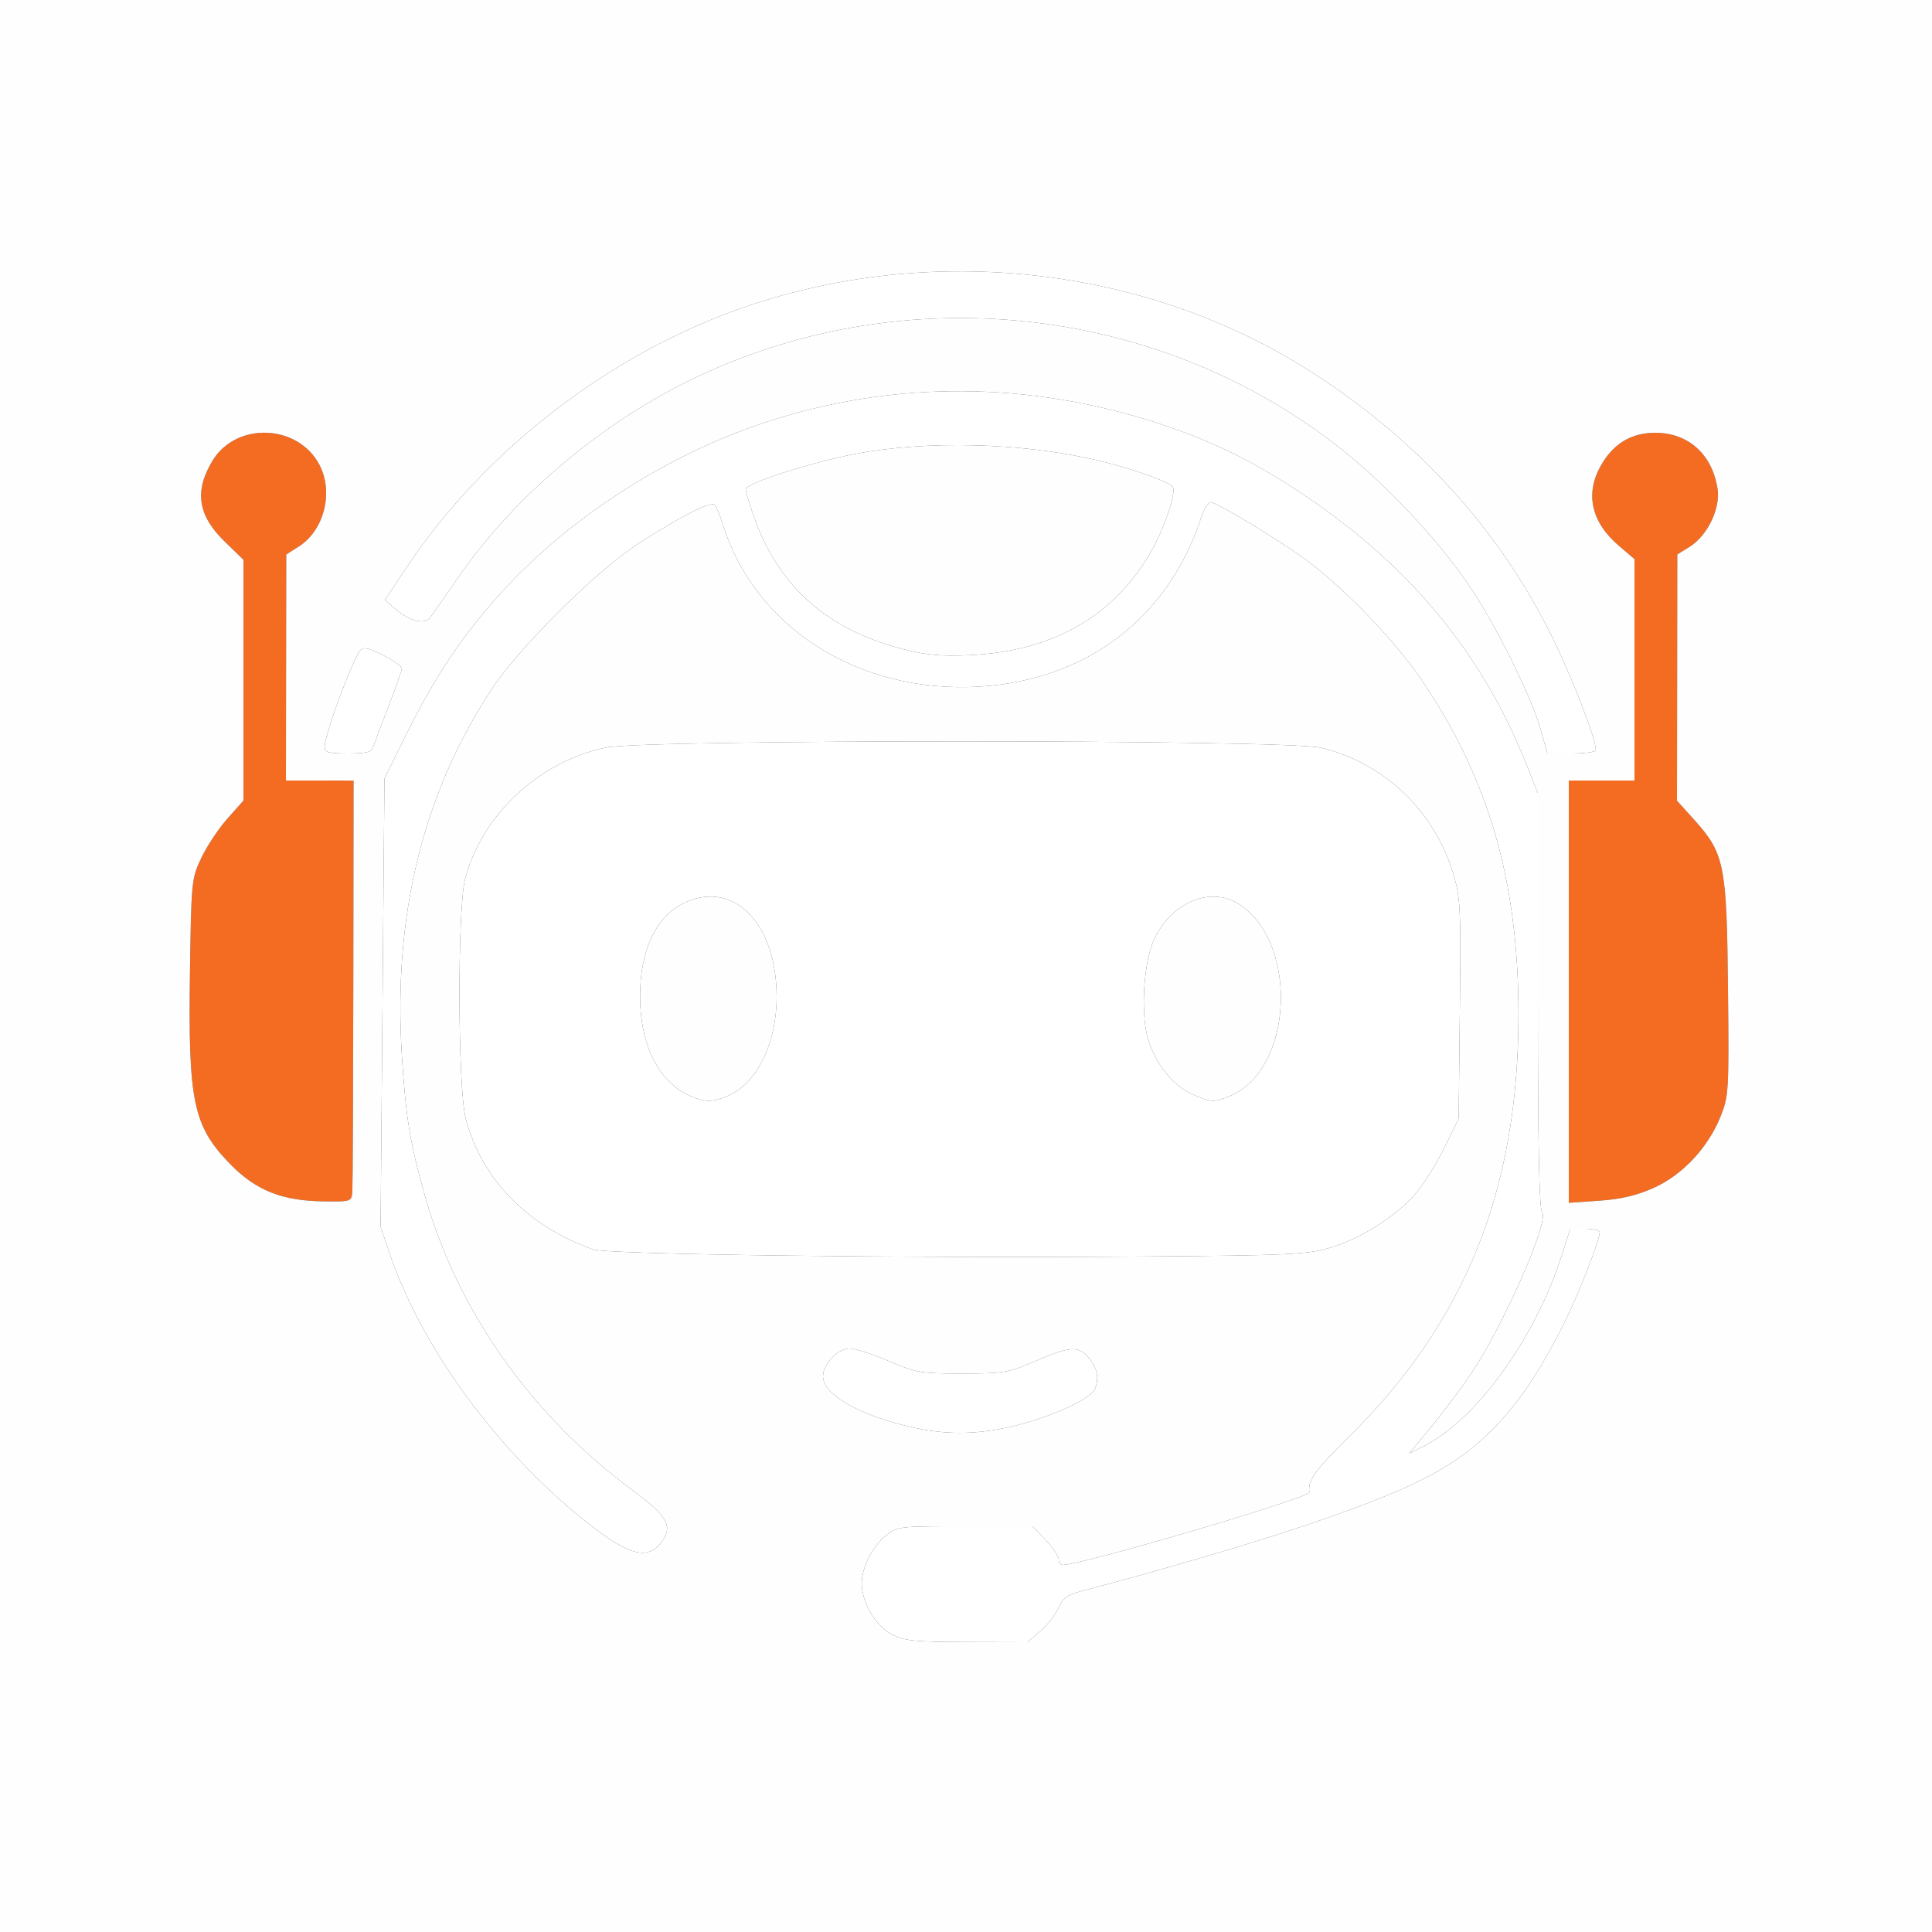 <svg xmlns="http://www.w3.org/2000/svg" width="500" height="500" viewBox="0 0 500 500">
<rect x="0" y="0" width="500" height="500" fill="#333333" stroke="none"/>
<g>
<path d="M 344.04 322.97 C338.18,324.67 333.21,324.90 296.00,325.18 C234.15,325.66 157.09,324.67 153.44,323.35 C136.36,317.19 124.60,305.09 120.53,289.47 C118.45,281.46 118.35,235.05 120.39,227.35 C124.79,210.84 139.51,197.12 156.73,193.47 C166.94,191.31 332.59,191.34 341.78,193.51 C358.11,197.36 371.12,209.71 376.09,226.08 C377.96,232.22 378.09,234.97 377.81,261.12 L 377.50 289.50 L 373.82 297.00 C371.80,301.12 368.44,306.49 366.36,308.91 C361.28,314.82 352.03,320.65 344.04,322.97 ZM 269.34 422.00 L 265.93 425.00 L 250.22 424.96 C236.43,424.92 234.03,424.66 230.67,422.89 C226.58,420.73 223.06,414.75 223.02,409.87 C222.99,405.83 225.60,400.52 229.04,397.62 C232.14,395.01 232.23,395.00 249.71,395.00 L 267.26 395.00 L 270.63 398.57 C272.48,400.54 274.00,402.79 274.00,403.57 C274.00,404.36 274.49,405.00 275.08,405.00 C280.00,405.00 339.07,387.60 338.87,386.21 C338.42,383.16 340.22,380.61 348.81,372.15 C379.21,342.25 393.03,307.89 392.98,262.37 C392.94,227.77 385.21,201.28 367.62,175.54 C360.93,165.74 347.54,151.88 338.05,144.93 C330.57,139.45 314.93,130.00 313.34,130.00 C312.69,130.00 311.61,131.69 310.94,133.75 C302.50,159.80 281.31,176.01 253.50,177.69 C222.28,179.57 195.37,162.50 187.00,135.50 C186.32,133.30 185.42,131.13 185.00,130.67 C184.03,129.60 175.77,133.80 165.00,140.82 C154.05,147.97 134.20,167.72 127.15,178.50 C109.40,205.62 101.72,236.98 104.00,273.10 C105.02,289.32 106.14,296.06 110.12,310.00 C118.54,339.46 137.59,366.37 163.70,385.68 C172.42,392.13 174.05,394.75 171.63,398.44 C167.90,404.14 162.95,402.89 150.89,393.19 C128.38,375.08 109.02,348.49 100.88,324.50 L 98.50 317.50 L 99.50 201.50 L 105.19 190.00 C112.31,175.63 118.80,165.79 128.32,154.95 C146.06,134.74 172.11,117.77 198.66,109.11 C231.33,98.45 266.35,98.62 299.93,109.62 C314.10,114.25 324.95,119.64 338.25,128.63 C364.86,146.61 383.39,169.02 394.56,196.71 L 398.00 205.25 L 398.00 258.93 C398.00,295.60 398.34,312.94 399.07,313.67 C401.12,315.72 389.30,342.66 380.72,355.50 C378.52,358.80 374.01,364.81 370.71,368.85 L 364.70 376.19 L 368.67 374.17 C382.17,367.28 397.23,346.44 404.08,325.18 L 406.39 318.00 L 410.20 318.00 C412.29,318.00 414.00,318.42 414.00,318.94 C414.00,320.98 408.53,334.93 404.77,342.50 C394.30,363.54 384.26,374.66 368.50,382.70 C353.72,390.24 322.44,400.49 279.37,411.92 C276.23,412.75 274.94,413.73 274.00,416.01 C273.31,417.66 271.22,420.36 269.34,422.00 ZM 413.00 194.13 C413.00,194.61 410.18,195.00 406.74,195.00 L 400.48 195.00 L 398.55 188.28 C396.24,180.20 387.29,162.14 380.76,152.36 C371.85,139.01 357.40,123.86 344.00,113.80 C297.78,79.12 234.75,72.51 181.89,96.82 C157.23,108.16 133.92,127.45 119.00,148.85 C115.43,153.98 112.01,158.88 111.41,159.74 C110.00,161.74 106.07,160.83 102.36,157.63 L 99.63 155.28 L 105.24 146.84 C125.67,116.15 158.83,90.81 194.00,79.03 C241.43,63.14 295.16,69.02 336.79,94.65 C365.38,112.26 387.45,136.07 401.51,164.50 C406.97,175.54 413.00,191.09 413.00,194.13 ZM 233.78 168.02 C239.71,169.53 243.71,169.89 251.00,169.55 C272.08,168.56 287.69,159.84 297.41,143.61 C301.06,137.52 304.50,127.62 303.52,126.03 C302.67,124.66 292.62,121.12 283.59,119.03 C264.38,114.57 239.92,113.95 221.50,117.44 C209.94,119.63 193.00,125.09 193.00,126.62 C193.00,127.33 194.06,130.82 195.35,134.38 C201.76,152.05 214.37,163.08 233.78,168.02 ZM 178.50 283.58 C182.36,285.31 184.31,285.31 188.36,283.62 C195.82,280.51 201.00,270.02 201.00,258.04 C201.00,239.34 190.31,228.01 177.72,233.37 C169.98,236.67 165.61,245.60 165.65,258.00 C165.69,270.48 170.48,280.00 178.50,283.58 ZM 308.31 283.05 C313.36,285.35 314.13,285.39 318.39,283.61 C334.51,276.87 336.20,244.53 320.97,234.18 C313.72,229.25 303.54,233.18 298.86,242.72 C296.03,248.51 295.10,261.70 297.04,268.63 C298.81,274.96 303.39,280.82 308.31,283.05 ZM 263.06 368.88 C253.61,371.25 245.41,371.44 236.50,369.48 C222.64,366.43 213.00,360.99 213.00,356.21 C213.00,353.03 216.82,349.00 219.84,349.00 C221.32,349.00 225.90,350.46 230.02,352.24 C237.02,355.26 238.24,355.47 249.00,355.47 C259.76,355.47 260.98,355.26 267.98,352.24 C277.05,348.31 279.24,348.22 281.93,351.63 C284.05,354.34 284.47,356.60 283.37,359.47 C282.43,361.91 272.58,366.48 263.06,368.88 ZM 96.62 193.25 C96.17,194.66 94.90,195.00 90.03,195.00 C84.94,195.00 84.00,194.73 84.02,193.25 C84.07,189.99 91.00,171.26 93.27,168.28 C93.97,167.35 95.36,167.66 99.10,169.55 C101.79,170.92 104.00,172.44 104.00,172.93 C104.00,173.43 102.46,177.81 100.59,182.67 C98.71,187.53 96.93,192.29 96.62,193.25 Z" fill="rgb(255,255,255)"/>
<path d="M 91.19 308.25 C91.00,310.99 90.97,311.00 83.75,310.91 C73.02,310.79 66.24,308.09 59.64,301.33 C49.99,291.42 48.69,285.29 49.16,251.81 C49.50,228.03 49.56,227.38 52.11,222.00 C53.55,218.98 56.58,214.41 58.86,211.85 L 63.00 207.19 L 63.00 144.87 L 58.07 140.07 C51.17,133.35 50.25,127.05 55.02,119.20 C61.16,109.11 77.14,109.73 82.66,120.28 C86.41,127.43 83.89,137.30 77.24,141.50 L 74.08 143.50 L 74.00 202.00 L 91.50 202.01 L 91.44 253.75 C91.40,282.21 91.29,306.74 91.19,308.25 ZM 427.97 307.43 C423.60,309.39 419.49,310.36 413.90,310.74 L 406.00 311.29 L 406.00 202.00 L 423.00 202.00 L 423.00 144.69 L 418.87 141.16 C411.82,135.12 410.18,127.77 414.28,120.53 C417.53,114.80 422.16,112.00 428.40,112.00 C436.95,112.01 443.15,117.60 444.51,126.55 C445.28,131.59 441.87,138.65 437.29,141.50 L 434.08 143.50 L 434.00 207.21 L 438.45 212.15 C446.31,220.90 446.88,223.72 447.20,255.68 C447.47,282.46 447.40,283.71 445.26,289.00 C442.00,297.06 435.40,304.10 427.97,307.43 Z" fill="rgb(244,107,34)"/>
<path d="M 0.00 250.00 L 0.00 0.00 L 250.00 0.00 L 500.00 0.00 L 500.00 250.00 L 500.00 500.00 L 250.00 500.00 L 0.00 500.00 L 0.00 250.00 ZM 269.34 422.00 C271.22,420.36 273.31,417.66 274.00,416.01 C274.94,413.73 276.23,412.75 279.37,411.92 C322.44,400.49 353.72,390.24 368.50,382.70 C384.26,374.66 394.30,363.54 404.77,342.50 C408.53,334.93 414.00,320.98 414.00,318.94 C414.00,318.42 412.29,318.00 410.20,318.00 L 406.39 318.00 L 404.08 325.18 C397.23,346.44 382.17,367.28 368.67,374.17 L 364.70 376.19 L 370.71 368.85 C374.01,364.81 378.52,358.80 380.72,355.50 C389.30,342.66 401.12,315.72 399.07,313.67 C398.34,312.94 398.00,295.60 398.00,258.93 L 398.00 205.25 L 394.56 196.71 C383.39,169.02 364.86,146.61 338.25,128.63 C324.95,119.64 314.10,114.25 299.93,109.62 C266.35,98.62 231.33,98.45 198.66,109.11 C172.11,117.77 146.06,134.74 128.32,154.95 C118.80,165.79 112.31,175.63 105.19,190.00 L 99.50 201.50 L 99.00 259.50 L 98.50 317.50 L 100.88 324.50 C109.02,348.49 128.38,375.08 150.89,393.19 C162.95,402.89 167.90,404.14 171.63,398.44 C174.05,394.75 172.42,392.13 163.70,385.68 C137.59,366.37 118.54,339.46 110.12,310.00 C106.14,296.06 105.02,289.32 104.00,273.10 C101.72,236.98 109.40,205.62 127.15,178.50 C134.20,167.72 154.05,147.97 165.00,140.82 C175.77,133.80 184.03,129.60 185.00,130.67 C185.42,131.13 186.32,133.30 187.00,135.50 C195.37,162.50 222.28,179.57 253.50,177.69 C281.31,176.01 302.50,159.80 310.94,133.75 C311.61,131.69 312.69,130.00 313.34,130.00 C314.93,130.00 330.57,139.45 338.05,144.93 C347.54,151.88 360.93,165.74 367.62,175.54 C385.21,201.28 392.94,227.77 392.98,262.37 C393.03,307.89 379.21,342.25 348.81,372.15 C340.22,380.61 338.42,383.16 338.87,386.21 C339.07,387.60 280.00,405.00 275.08,405.00 C274.49,405.00 274.00,404.36 274.00,403.57 C274.00,402.79 272.48,400.54 270.63,398.57 L 267.26 395.00 L 249.71 395.00 C232.23,395.00 232.14,395.01 229.04,397.62 C225.60,400.52 222.99,405.83 223.02,409.87 C223.06,414.75 226.58,420.73 230.67,422.89 C234.03,424.66 236.43,424.92 250.22,424.96 L 265.93 425.00 L 269.34 422.00 ZM 263.06 368.88 C272.58,366.48 282.43,361.91 283.37,359.47 C284.47,356.60 284.05,354.34 281.93,351.63 C279.24,348.22 277.05,348.31 267.98,352.24 C260.98,355.26 259.76,355.47 249.00,355.47 C238.24,355.47 237.02,355.26 230.02,352.24 C225.90,350.46 221.32,349.00 219.84,349.00 C216.82,349.00 213.00,353.03 213.00,356.21 C213.00,360.99 222.64,366.43 236.50,369.48 C245.41,371.44 253.61,371.25 263.06,368.88 ZM 344.04 322.97 C352.03,320.65 361.28,314.82 366.36,308.91 C368.44,306.49 371.80,301.12 373.82,297.00 L 377.50 289.50 L 377.81 261.12 C378.09,234.97 377.96,232.22 376.09,226.08 C371.12,209.71 358.11,197.36 341.78,193.51 C332.59,191.34 166.94,191.31 156.73,193.47 C139.51,197.12 124.79,210.84 120.39,227.35 C118.35,235.05 118.45,281.46 120.53,289.47 C124.60,305.09 136.36,317.19 153.44,323.35 C157.09,324.67 234.15,325.66 296.00,325.18 C333.21,324.90 338.18,324.67 344.04,322.97 ZM 91.19 308.25 C91.29,306.74 91.40,282.21 91.44,253.75 L 91.50 202.01 L 82.75 202.00 L 74.00 202.00 L 74.04 172.75 L 74.08 143.50 L 77.24 141.50 C83.89,137.30 86.41,127.43 82.66,120.28 C77.14,109.73 61.16,109.11 55.02,119.20 C50.25,127.05 51.17,133.35 58.07,140.07 L 63.00 144.87 L 63.00 176.03 L 63.00 207.19 L 58.86 211.85 C56.58,214.41 53.55,218.98 52.11,222.00 C49.56,227.38 49.50,228.03 49.16,251.81 C48.69,285.29 49.99,291.42 59.64,301.33 C66.24,308.09 73.02,310.79 83.75,310.91 C90.97,311.00 91.00,310.99 91.19,308.25 ZM 427.97 307.43 C435.40,304.10 442.00,297.06 445.26,289.00 C447.40,283.71 447.47,282.46 447.20,255.68 C446.88,223.72 446.31,220.90 438.45,212.15 L 434.00 207.21 L 434.04 175.35 L 434.08 143.50 L 437.29 141.50 C441.87,138.65 445.28,131.59 444.51,126.55 C443.15,117.60 436.95,112.01 428.40,112.00 C422.16,112.00 417.53,114.80 414.28,120.53 C410.18,127.77 411.82,135.12 418.87,141.16 L 423.00 144.69 L 423.00 173.35 L 423.00 202.00 L 414.50 202.00 L 406.00 202.00 L 406.00 256.64 L 406.00 311.29 L 413.90 310.74 C419.49,310.36 423.60,309.39 427.97,307.43 ZM 96.62 193.25 C96.93,192.29 98.71,187.53 100.59,182.67 C102.46,177.81 104.00,173.43 104.00,172.93 C104.00,172.44 101.79,170.92 99.10,169.55 C95.36,167.66 93.97,167.35 93.27,168.28 C91.00,171.26 84.07,189.99 84.02,193.25 C84.00,194.73 84.94,195.00 90.03,195.00 C94.90,195.00 96.17,194.66 96.62,193.25 ZM 413.00 194.13 C413.00,191.09 406.97,175.54 401.51,164.50 C387.45,136.07 365.38,112.26 336.79,94.65 C295.16,69.02 241.43,63.14 194.00,79.03 C158.83,90.81 125.67,116.15 105.24,146.84 L 99.63 155.28 L 102.36 157.63 C106.07,160.83 110.00,161.74 111.41,159.74 C112.01,158.88 115.43,153.98 119.00,148.85 C133.92,127.45 157.23,108.16 181.89,96.82 C234.75,72.51 297.78,79.12 344.00,113.80 C357.40,123.86 371.85,139.01 380.76,152.36 C387.29,162.14 396.24,180.20 398.55,188.28 L 400.48 195.00 L 406.74 195.00 C410.18,195.00 413.00,194.61 413.00,194.13 ZM 233.78 168.02 C214.37,163.08 201.76,152.05 195.35,134.38 C194.06,130.82 193.00,127.33 193.00,126.62 C193.00,125.09 209.94,119.63 221.50,117.44 C239.92,113.95 264.38,114.57 283.59,119.03 C292.62,121.12 302.67,124.66 303.52,126.03 C304.50,127.62 301.06,137.52 297.41,143.61 C287.69,159.84 272.08,168.56 251.00,169.55 C243.71,169.89 239.71,169.53 233.78,168.02 ZM 178.50 283.58 C170.48,280.00 165.69,270.48 165.65,258.00 C165.61,245.60 169.98,236.67 177.72,233.37 C190.31,228.01 201.00,239.34 201.00,258.04 C201.00,270.02 195.82,280.51 188.36,283.62 C184.31,285.31 182.36,285.31 178.50,283.58 ZM 308.31 283.05 C303.39,280.82 298.81,274.96 297.04,268.63 C295.10,261.70 296.03,248.51 298.86,242.72 C303.54,233.18 313.72,229.25 320.97,234.18 C336.20,244.53 334.51,276.87 318.39,283.61 C314.13,285.39 313.36,285.35 308.31,283.05 Z" fill="rgb(254,254,254)"/>
</g>
</svg>